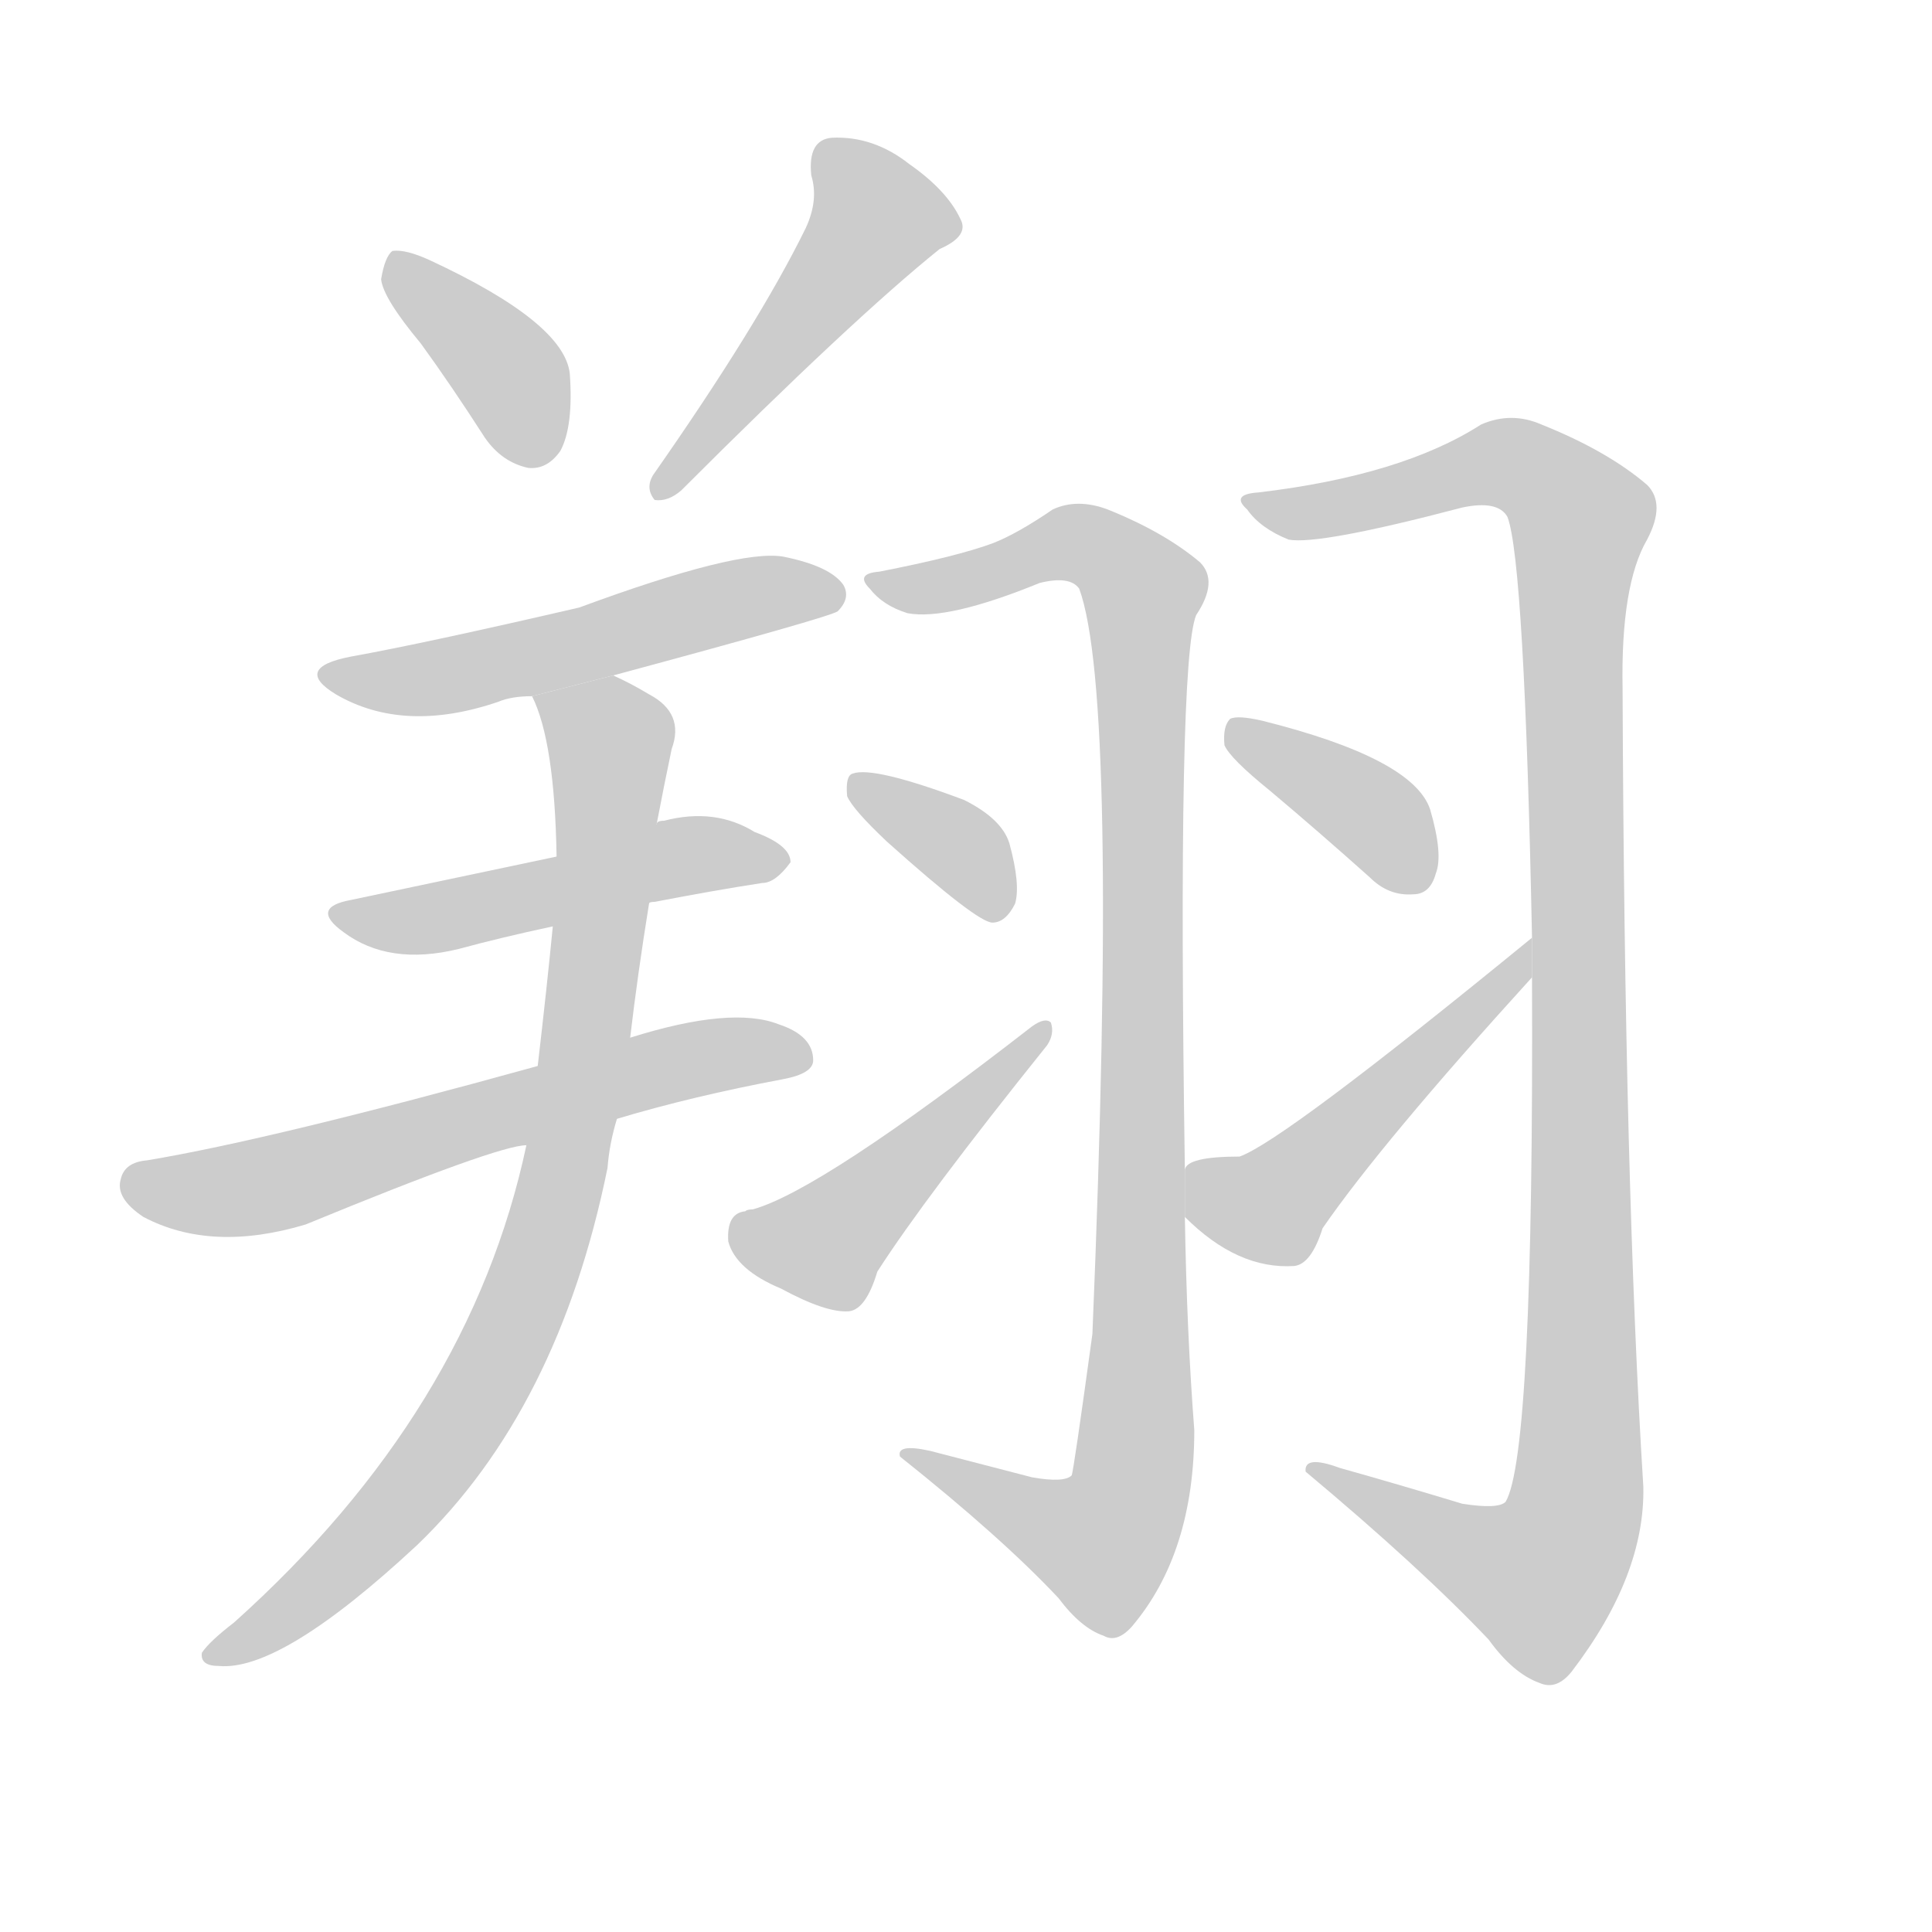 <!--
AnimCJK 2016-2017 Copyright Francois Mizessyn, http://gooo.free.fr/animCJK/
Derived from:
    MakeMeAHanzi project - https://github.com/skishore/makemeahanzi
    Arphic PL KaitiM GB - https://apps.ubuntu.com/cat/applications/precise/fonts-arphic-gkai00mp/
    Arphic PL UKai - https://apps.ubuntu.com/cat/applications/fonts-arphic-ukai/
You can redistribute and/or modify this file under the terms of the Arphic Public License
as published by Arphic Technology Co., Ltd.
You should have received a copy of this license (the directory "APL") along with this file;
if not, see http://ftp.gnu.org/non-gnu/chinese-fonts-truetype/LICENSE.
-->
<svg id="z32724" class="acjk" version="1.1" viewBox="0 0 1024 1024" xmlns="http://www.w3.org/2000/svg" xmlns:xlink="http://www.w3.org/1999/xlink">
<style>
<![CDATA[
	@keyframes z32724k {
		from {
			stroke:#c00;
			stroke-dashoffset:3000;
		}
		75% {
			stroke:#c00;
			stroke-dashoffset:0;
		}
		to {
			stroke:#000;
		}
	}
	#z32724 path[clip-path] {
		animation:z32724k 1s linear both;
		stroke-dasharray:3000;
		stroke-width:128;
		stroke-linecap:round;
		fill:none;
	}
	#z32724 path[clip-path="url(#z32724c1)"] {animation-delay:1s;}
	#z32724 path[clip-path="url(#z32724c2)"] {animation-delay:2s;}
	#z32724 path[clip-path="url(#z32724c3)"] {animation-delay:3s;}
	#z32724 path[clip-path="url(#z32724c4)"] {animation-delay:4s;}
	#z32724 path[clip-path="url(#z32724c5)"] {animation-delay:5s;}
	#z32724 path[clip-path="url(#z32724c6)"] {animation-delay:6s;}
	#z32724 path[clip-path="url(#z32724c7)"] {animation-delay:7s;}
	#z32724 path[clip-path="url(#z32724c8)"] {animation-delay:8s;}
	#z32724 path[clip-path="url(#z32724c9)"] {animation-delay:9s;}
	#z32724 path[clip-path="url(#z32724c10)"] {animation-delay:10s;}
	#z32724 path[clip-path="url(#z32724c11)"] {animation-delay:11s;}
	#z32724 path[clip-path="url(#z32724c12)"] {animation-delay:12s;}
	#z32724 path {fill:#ccc;}
]]>
</style>
<g transform="scale(1,-1) translate(0,-900)">
	<path id="z32724d1" d="M223 718Q239 696 257 668Q266 655 280 652Q290 651 297 661Q304 674 302 702Q299 729 228 762Q215 768 208 767Q204 764 202 752Q203 742 223 718Z"/>
	<path id="z32724d2" d="M427 779Q402 728 346 648Q342 641 347 635Q354 634 361 640Q452 731 498 768Q514 775 509 784Q502 799 482 813Q463 828 441 827Q428 826 430 807Q434 794 427 779Z"/>
	<path id="z32724d3" d="M325 542Q440 573 444 576Q451 583 447 590Q440 600 415 605Q391 609 307 578Q225 559 186 552Q155 546 178 532Q214 511 264 528Q271 531 282 531L325 542Z"/>
	<path id="z32724d4" d="M344 421Q344 422 347 422Q378 428 404 432Q411 432 419 443Q419 452 400 459Q379 472 352 465Q348 465 348 463L295 446Q276 442 186 423Q164 419 182 406Q206 388 243 397Q265 403 293 409L344 421Z"/>
	<path id="z32724d5" d="M327 307Q367 319 415 328Q431 331 431 338Q431 351 413 357Q388 367 334 350L285 335Q144 296 78 285Q66 284 64 275Q61 265 76 255Q112 236 162 251Q264 293 279 293L327 307Z"/>
	<path id="z32724d6" d="M279 293Q249 152 124 40Q111 30 107 24Q106 17 116 17Q149 14 221 81Q296 153 322 281Q323 294 327 307L334 350Q338 384 344 421L348 463Q352 484 356 503Q363 522 344 532Q334 538 325 542L282 531Q294 507 295 446L293 409Q290 378 285 335L279 293Z"/>
	<path id="z32724d7" d="M628 280Q624 550 634 574Q646 592 636 602Q617 618 587 630Q571 636 558 630Q539 617 526 612Q507 605 466 597Q453 596 461 588Q468 579 481 575Q502 571 551 591Q567 595 572 588Q593 531 579 193Q569 120 568 118Q564 114 547 117Q520 124 493 131Q475 135 477 128Q531 85 561 53Q573 37 585 33Q592 29 600 38Q633 77 633 142Q629 194 628 255L628 280Z"/>
	<path id="z32724d8" d="M470 454Q518 411 526 411Q533 411 538 421Q541 431 535 453Q531 466 511 476Q463 494 452 490Q448 489 449 478Q452 471 470 454Z"/>
	<path id="z32724d9" d="M395 258Q385 257 386 242Q390 227 414 217Q438 204 450 205Q459 206 465 226Q490 265 555 346Q559 352 557 358Q554 361 547 356Q435 269 399 259Q396 259 395 258Z"/>
	<path id="z32724d10" d="M812 382Q813 129 798 104Q794 100 775 103Q742 113 710 122Q691 129 692 120Q753 69 789 31Q802 13 816 8Q825 4 833 14Q872 65 871 112Q861 272 860 535Q859 590 873 614Q883 633 873 643Q852 661 817 675Q801 682 785 675Q743 648 667 639Q652 638 661 630Q668 620 683 614Q699 611 775 631Q794 635 799 626Q808 602 812 403L812 382Z"/>
	<path id="z32724d11" d="M673 481Q698 460 726 435Q736 425 749 426Q758 426 761 437Q765 447 758 471Q749 498 669 518Q656 521 652 519Q648 515 649 505Q652 498 673 481Z"/>
	<path id="z32724d12" d="M812 403Q680 295 657 287Q629 287 628 280L628 255Q656 227 686 229Q695 230 701 249Q732 294 812 382L812 403Z"/>
	<defs>
		<clipPath id="z32724c1"><use xlink:href="#z32724d1"/></clipPath>
		<clipPath id="z32724c2"><use xlink:href="#z32724d2"/></clipPath>
		<clipPath id="z32724c3"><use xlink:href="#z32724d3"/></clipPath>
		<clipPath id="z32724c4"><use xlink:href="#z32724d4"/></clipPath>
		<clipPath id="z32724c5"><use xlink:href="#z32724d5"/></clipPath>
		<clipPath id="z32724c6"><use xlink:href="#z32724d6"/></clipPath>
		<clipPath id="z32724c7"><use xlink:href="#z32724d7"/></clipPath>
		<clipPath id="z32724c8"><use xlink:href="#z32724d8"/></clipPath>
		<clipPath id="z32724c9"><use xlink:href="#z32724d9"/></clipPath>
		<clipPath id="z32724c10"><use xlink:href="#z32724d10"/></clipPath>
		<clipPath id="z32724c11"><use xlink:href="#z32724d11"/></clipPath>
		<clipPath id="z32724c12"><use xlink:href="#z32724d12"/></clipPath>
	</defs>
	<path pathLength="2999" clip-path="url(#z32724c1)" d="M212 762L273 698L280 656"/>
	<path pathLength="2999" clip-path="url(#z32724c2)" d="M440 821L468 782L352 644"/>
	<path pathLength="2999" clip-path="url(#z32724c3)" d="M178 542L442 588"/>
	<path pathLength="2999" clip-path="url(#z32724c4)" d="M181 416L414 442"/>
	<path pathLength="2999" clip-path="url(#z32724c5)" d="M72 272L425 340"/>
	<path pathLength="2999" clip-path="url(#z32724c6)" d="M289 528L325 497L285 230L224 117L113 25"/>
	<path pathLength="2999" clip-path="url(#z32724c7)" d="M466 594L569 612L608 579L600 116L579 75L486 126"/>
	<path pathLength="2999" clip-path="url(#z32724c8)" d="M454 483L531 418"/>
	<path pathLength="2999" clip-path="url(#z32724c9)" d="M391 250L447 244L549 352"/>
	<path pathLength="2999" clip-path="url(#z32724c10)" d="M667 633L802 654L840 620L832 89L804 55L700 120"/>
	<path pathLength="2999" clip-path="url(#z32724c11)" d="M655 514L725 471L750 430"/>
	<path pathLength="2999" clip-path="url(#z32724c12)" d="M635 274L687 268L805 395"/>
</g>
</svg>